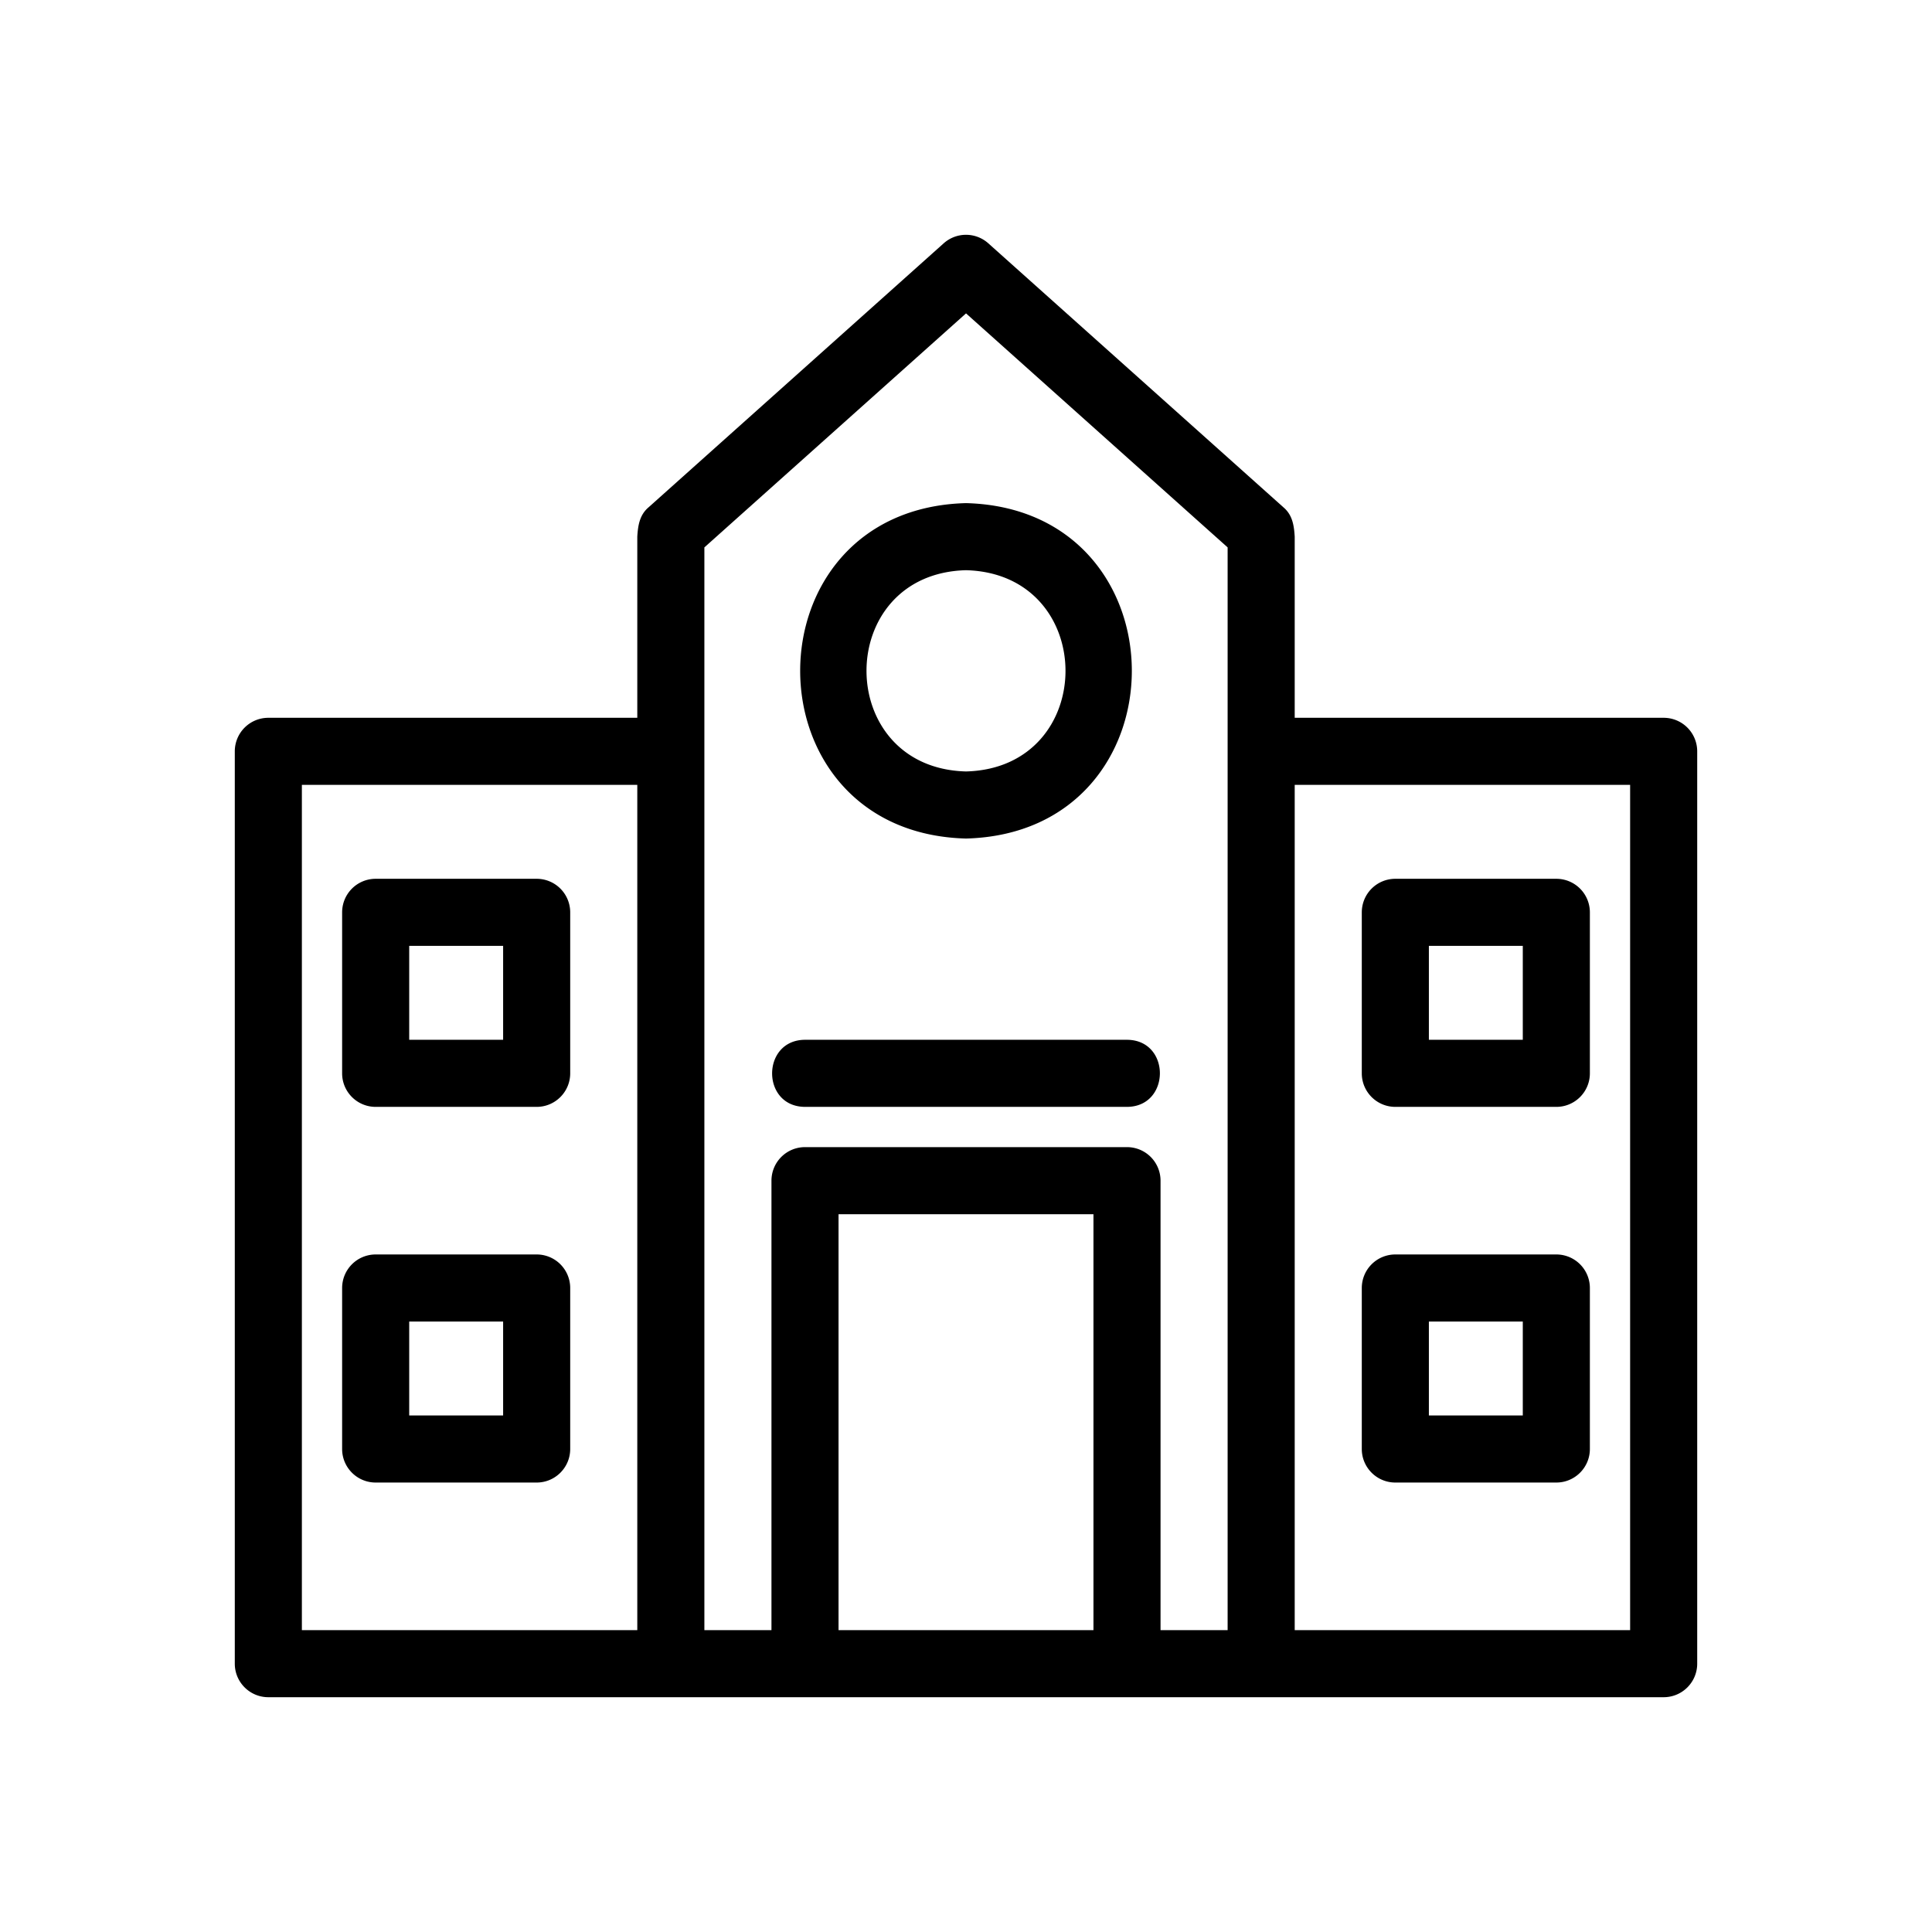 <svg id="uuid-1627035a-c6fd-409a-9fe1-1a530cb7b5e2" xmlns="http://www.w3.org/2000/svg" viewBox="0 0 36 36">
  <defs>
    <style>
      .uuid-e39f336b-dfc1-4472-bc61-0cfd584d3d50{stroke-width:0}
    </style>
  </defs>
  <g id="uuid-89faf705-f9b2-4c11-8806-a306f38c820f">
    <path class="uuid-e39f336b-dfc1-4472-bc61-0cfd584d3d50" d="M30.375 30.375h-6.25v-15.75h6.25v15.75Zm-14.75 0v-7.75h4.75v7.75h-4.75Zm-10-15.75h6.25v15.75h-6.25v-15.75ZM18 5.839l4.875 4.361v20.175h-1.25V22a.625.625 0 0 0-.625-.625h-6a.625.625 0 0 0-.625.625v8.375h-1.25V10.2L18 5.84Zm13 7.536h-6.875V10c-.012-.197-.038-.401-.208-.545l-5.5-4.92a.624.624 0 0 0-.834 0l-5.5 4.92c-.169.144-.196.348-.208.545v3.375H5a.625.625 0 0 0-.625.625v17c0 .345.28.625.625.625h26c.345 0 .625-.28.625-.625V14a.625.625 0 0 0-.625-.625Z"/>
    <path class="uuid-e39f336b-dfc1-4472-bc61-0cfd584d3d50" d="M9.375 19.375h-1.75v-1.75h1.75v1.75Zm.625-3H7a.625.625 0 0 0-.625.625v3c0 .345.28.625.625.625h3c.345 0 .625-.28.625-.625v-3a.625.625 0 0 0-.625-.625Zm16.625 1.25h1.75v1.75h-1.75v-1.75Zm-.625 3h3c.345 0 .625-.28.625-.625v-3a.625.625 0 0 0-.625-.625h-3a.625.625 0 0 0-.625.625v3c0 .345.28.625.625.625Zm.625 4h1.75v1.75h-1.75v-1.75Zm-.625 3h3c.345 0 .625-.28.625-.625v-3a.625.625 0 0 0-.625-.625h-3a.625.625 0 0 0-.625.625v3c0 .345.28.625.625.625Zm-16.625-1.25h-1.75v-1.75h1.75v1.75Zm.625-3H7a.625.625 0 0 0-.625.625v3c0 .345.28.625.625.625h3c.345 0 .625-.28.625-.625v-3a.625.625 0 0 0-.625-.625Zm8-12.75c2.472.065 2.472 3.686 0 3.75-2.472-.065-2.472-3.686 0-3.75Zm0 5c4.12-.108 4.12-6.142 0-6.25-4.12.108-4.12 6.142 0 6.25Zm-3 5h6c.815-.004.819-1.246 0-1.25h-6c-.815.004-.819 1.246 0 1.25Z"/>
  </g>
</svg>
